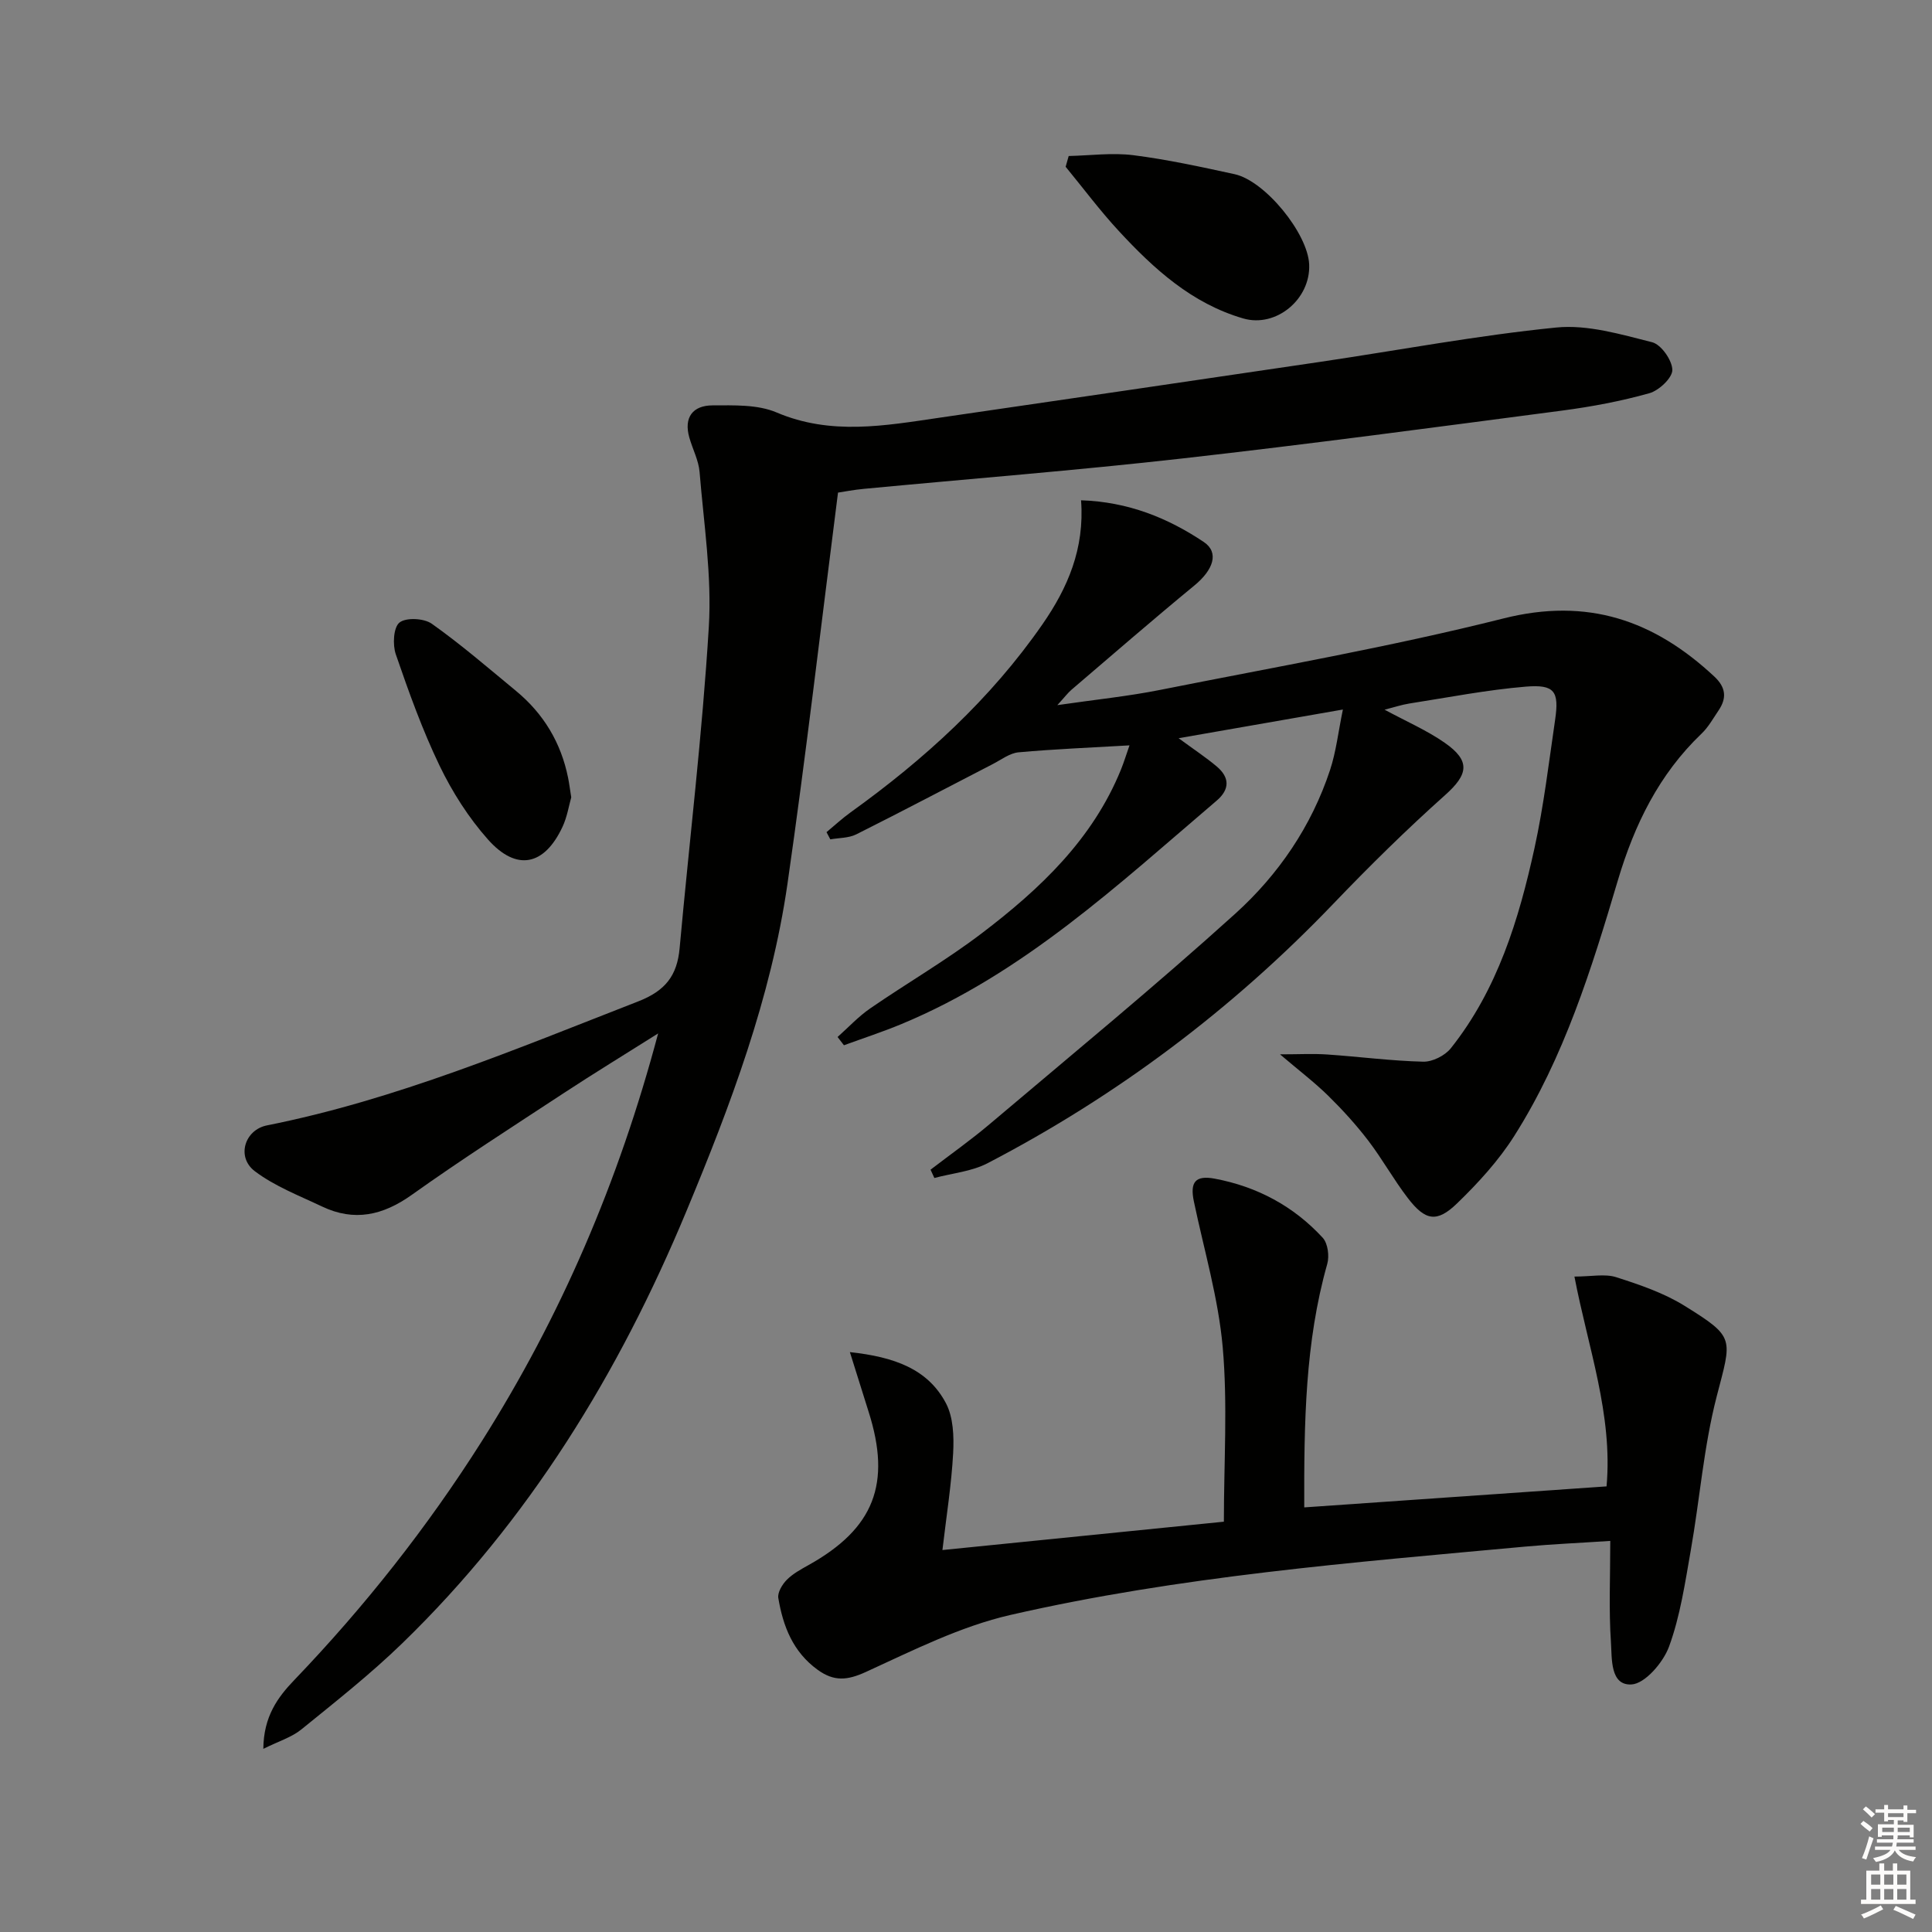 <svg enable-background="new 0 0 400 400" viewBox="0 0 400 400" xmlns="http://www.w3.org/2000/svg"><rect x="0" y="0" width="400" height="400" fill="#808080" stroke="none"/><g fill="#010100"><path d="m173.5 101.99c-3.54 27.67-6.63 54.38-10.46 80.98-3.41 23.65-11.82 45.92-20.95 67.85-13.94 33.51-32.61 64.01-58.83 89.43-6.56 6.36-13.77 12.05-20.88 17.82-2.01 1.63-4.69 2.43-7.86 4.01.05-6.71 2.99-10.69 6.42-14.26 14.56-15.19 27.53-31.61 38.78-49.38 16.37-25.87 28.34-53.65 36.54-84.48-7.13 4.5-13.38 8.31-19.5 12.33-10.57 6.94-21.23 13.77-31.52 21.1-5.97 4.25-11.89 5.57-18.53 2.42-4.76-2.26-9.82-4.2-13.96-7.33-3.86-2.93-2.1-8.56 2.52-9.48 26.71-5.32 51.65-15.85 76.86-25.67 5.65-2.2 8.07-5.36 8.58-11.03 2.01-22.16 4.7-44.28 6.04-66.47.65-10.63-1.04-21.42-1.91-32.11-.2-2.41-1.44-4.73-2.12-7.12-1.2-4.21.74-6.66 4.8-6.67 4.44-.01 9.32-.21 13.25 1.46 11.27 4.8 22.46 2.74 33.76 1.09 26.29-3.83 52.58-7.68 78.87-11.57 16.27-2.41 32.46-5.47 48.8-7.1 6.48-.65 13.35 1.41 19.84 3.04 1.88.47 4.16 3.72 4.2 5.73.03 1.64-2.76 4.27-4.75 4.83-5.88 1.65-11.94 2.79-18.01 3.59-26.18 3.44-52.36 6.95-78.6 9.91-21.96 2.48-44.01 4.21-66.01 6.3-2.1.19-4.21.61-5.37.78z"/><path d="m192.66 242.17c4.12-3.16 8.38-6.16 12.33-9.51 17.02-14.4 34.25-28.56 50.78-43.51 8.91-8.06 15.76-18.08 19.6-29.72 1.26-3.81 1.7-7.89 2.66-12.53-11.88 2.07-22.57 3.94-34.01 5.94 3.14 2.31 5.62 3.94 7.87 5.83 2.7 2.27 2.78 4.74-.02 7.12-20.35 17.34-39.97 35.73-65.18 46.21-3.92 1.63-7.97 2.95-11.96 4.41-.44-.57-.88-1.14-1.32-1.71 2.24-1.99 4.31-4.24 6.77-5.93 7.67-5.28 15.77-9.97 23.16-15.6 11.99-9.13 22.88-19.4 28.74-33.83.6-1.47 1.06-3 1.77-5.02-8.12.47-15.56.77-22.97 1.44-1.83.17-3.58 1.53-5.31 2.42-9.43 4.86-18.81 9.82-28.3 14.57-1.56.78-3.56.71-5.36 1.03-.26-.5-.53-1-.79-1.49 1.66-1.38 3.25-2.85 5-4.11 15.24-10.95 28.97-23.43 39.72-38.94 5.2-7.5 8.74-15.63 7.98-25.66 9.75.32 17.95 3.64 25.42 8.64 3.23 2.17 1.97 5.78-1.97 9.01-8.59 7.07-17 14.37-25.46 21.6-.73.63-1.32 1.43-2.9 3.16 7.9-1.15 14.67-1.83 21.32-3.16 23.73-4.73 47.61-8.89 71.05-14.79 17.45-4.39 31.17.39 43.65 12.03 2.4 2.24 2.62 4.45.88 7.02-1.12 1.65-2.11 3.46-3.53 4.81-8.81 8.42-13.9 18.86-17.32 30.37-5.44 18.32-11.12 36.61-21.44 52.9-3.24 5.12-7.47 9.74-11.85 13.98-4.19 4.05-6.59 3.6-10.2-1.11-2.93-3.81-5.27-8.07-8.19-11.89-2.52-3.29-5.34-6.39-8.3-9.3-2.82-2.76-5.98-5.17-9.97-8.56 3.9 0 6.85-.17 9.77.03 6.63.45 13.25 1.33 19.88 1.49 1.91.05 4.5-1.25 5.72-2.78 9.67-12.16 14.08-26.65 17.33-41.48 1.91-8.73 2.96-17.66 4.26-26.52.86-5.89-.09-7.36-6.06-6.87-8.07.67-16.07 2.24-24.09 3.49-1.59.25-3.14.77-5.16 1.28 4.51 2.44 8.75 4.27 12.45 6.85 5.43 3.78 4.86 6.57.08 10.84-8.03 7.17-15.72 14.75-23.17 22.53-20.92 21.83-44.76 39.74-71.55 53.68-3.31 1.72-7.33 2.07-11.02 3.06-.24-.56-.52-1.14-.79-1.72z"/><path d="m175.96 279.94c9.24 1 16.15 3.51 19.88 10.57 1.54 2.91 1.68 6.89 1.5 10.33-.35 6.54-1.4 13.04-2.22 20.08 20.17-2.03 39.29-3.96 58.27-5.87 0-12.36.8-24.32-.24-36.12-.9-10.16-3.87-20.14-5.97-30.18-.84-4 .29-5.47 4.32-4.72 8.75 1.64 16.33 5.69 22.36 12.24 1.06 1.16 1.4 3.79.93 5.43-4.59 16.22-4.81 32.81-4.76 50.39 20.85-1.45 41.46-2.88 62.59-4.35 1.32-14.87-3.84-28.75-6.65-43.44 3.54 0 6.31-.62 8.65.13 4.87 1.56 9.86 3.26 14.16 5.93 10.58 6.58 9.77 6.64 6.63 18.81-2.68 10.39-3.49 21.25-5.36 31.86-1.18 6.69-2.17 13.54-4.49 19.87-1.2 3.29-4.98 7.7-7.79 7.85-4.43.23-4.02-5.37-4.24-8.71-.46-6.75-.14-13.56-.14-21.01-6.5.43-12.08.67-17.63 1.18-35.72 3.29-71.53 6.12-106.57 14.15-10.35 2.37-20.17 7.34-29.92 11.8-3.85 1.76-6.59 2.01-9.99-.45-5.13-3.72-7.16-9.03-8.14-14.86-.19-1.15.82-2.82 1.76-3.77 1.26-1.27 2.93-2.17 4.52-3.06 13.54-7.56 17.17-16.83 12.41-31.75-1.22-3.85-2.41-7.69-3.87-12.33z"/><path d="m221.26 32.3c4.46-.1 8.99-.72 13.37-.17 7.04.89 14.02 2.42 20.97 3.93 6.33 1.38 15.17 12.27 15.45 18.68.32 7.21-6.85 13.17-13.66 11.19-10.62-3.09-18.48-10.24-25.74-18.09-3.91-4.22-7.36-8.86-11.02-13.31.21-.74.42-1.48.63-2.23z"/><path d="m118.27 165.08c-.49 1.72-.85 4.06-1.81 6.11-3.76 8.05-9.51 9.27-15.42 2.63-4.01-4.51-7.39-9.82-10.02-15.27-3.58-7.43-6.38-15.26-9.07-23.07-.69-1.99-.5-5.58.76-6.59 1.37-1.09 5.08-.89 6.69.25 6.06 4.3 11.71 9.18 17.45 13.92 5.7 4.71 9.31 10.72 10.77 17.99.23 1.13.37 2.28.65 4.03z"/></g><path d="m385.2 377.6.6-.6c.6.4 1.3.9 1.9 1.5l-.6.7c-.8-.6-1.4-1.1-1.9-1.6zm.3 7.1c.6-1.4 1.1-2.9 1.5-4.5.3.1.6.3.9.4-.5 1.4-1 2.9-1.5 4.4zm.2-10.1.6-.6c.7.5 1.3 1.1 1.9 1.6l-.7.7c-.6-.6-1.2-1.2-1.8-1.7zm8.4-.8h.8v.9h1.8v.7h-1.8v1.8h-.8v-.3h-1.2v.9h3.3v2.6h-.8v-.4h-2.5c0 .3 0 .6-.1.8h3.4v.7h-3.5c0 .3-.1.6-.1.8h4v.7h-3.5c.7.9 1.9 1.3 3.6 1.5-.2.2-.4.5-.6.9-1.9-.3-3.2-1.1-3.8-2.3-.5 1.1-1.8 2-3.9 2.4-.2-.3-.4-.5-.6-.8 1.9-.4 3.1-.9 3.6-1.7h-3.2v-.7h3.5c.1-.2.1-.5.2-.8h-3.3v-.7h3.4c0-.2 0-.5 0-.8h-2.4v.3h-.8v-2.6h3.3v-.9h-1.2v.3h-.8v-1.8h-1.8v-.7h1.8v-.9h.8v.9h3.2zm-4.4 5.5h2.4c0-.3 0-.6 0-.9h-2.4zm1.2-3.1h3.2v-.8h-3.2zm4.4 2.2h-2.4v.9h2.5v-.9z" fill="#fcfbfa"/><path d="m389.2 385.8h.9v1.5h1.8v-1.5h.9v1.5h2.7v6h1.1v.9h-11.3v-.9h1.1v-6h2.7v-1.5zm.2 8.7.5.8c-1.2.6-2.5 1.3-4 1.9-.2-.3-.3-.6-.6-.8 1.6-.6 3-1.3 4.1-1.9zm-2-4.3h1.9v-2.1h-1.9zm0 3.1h1.9v-2.2h-1.9zm2.7-3.1h1.9v-2.1h-1.9zm0 3.1h1.9v-2.2h-1.9zm2.4 1.3c1.4.6 2.7 1.2 4.1 1.8l-.5.9c-1.5-.7-2.8-1.4-4.1-1.9zm2.2-6.5h-1.9v2.1h1.9zm-1.9 5.2h1.9v-2.2h-1.9z" fill="#fcfbfa"/></svg>